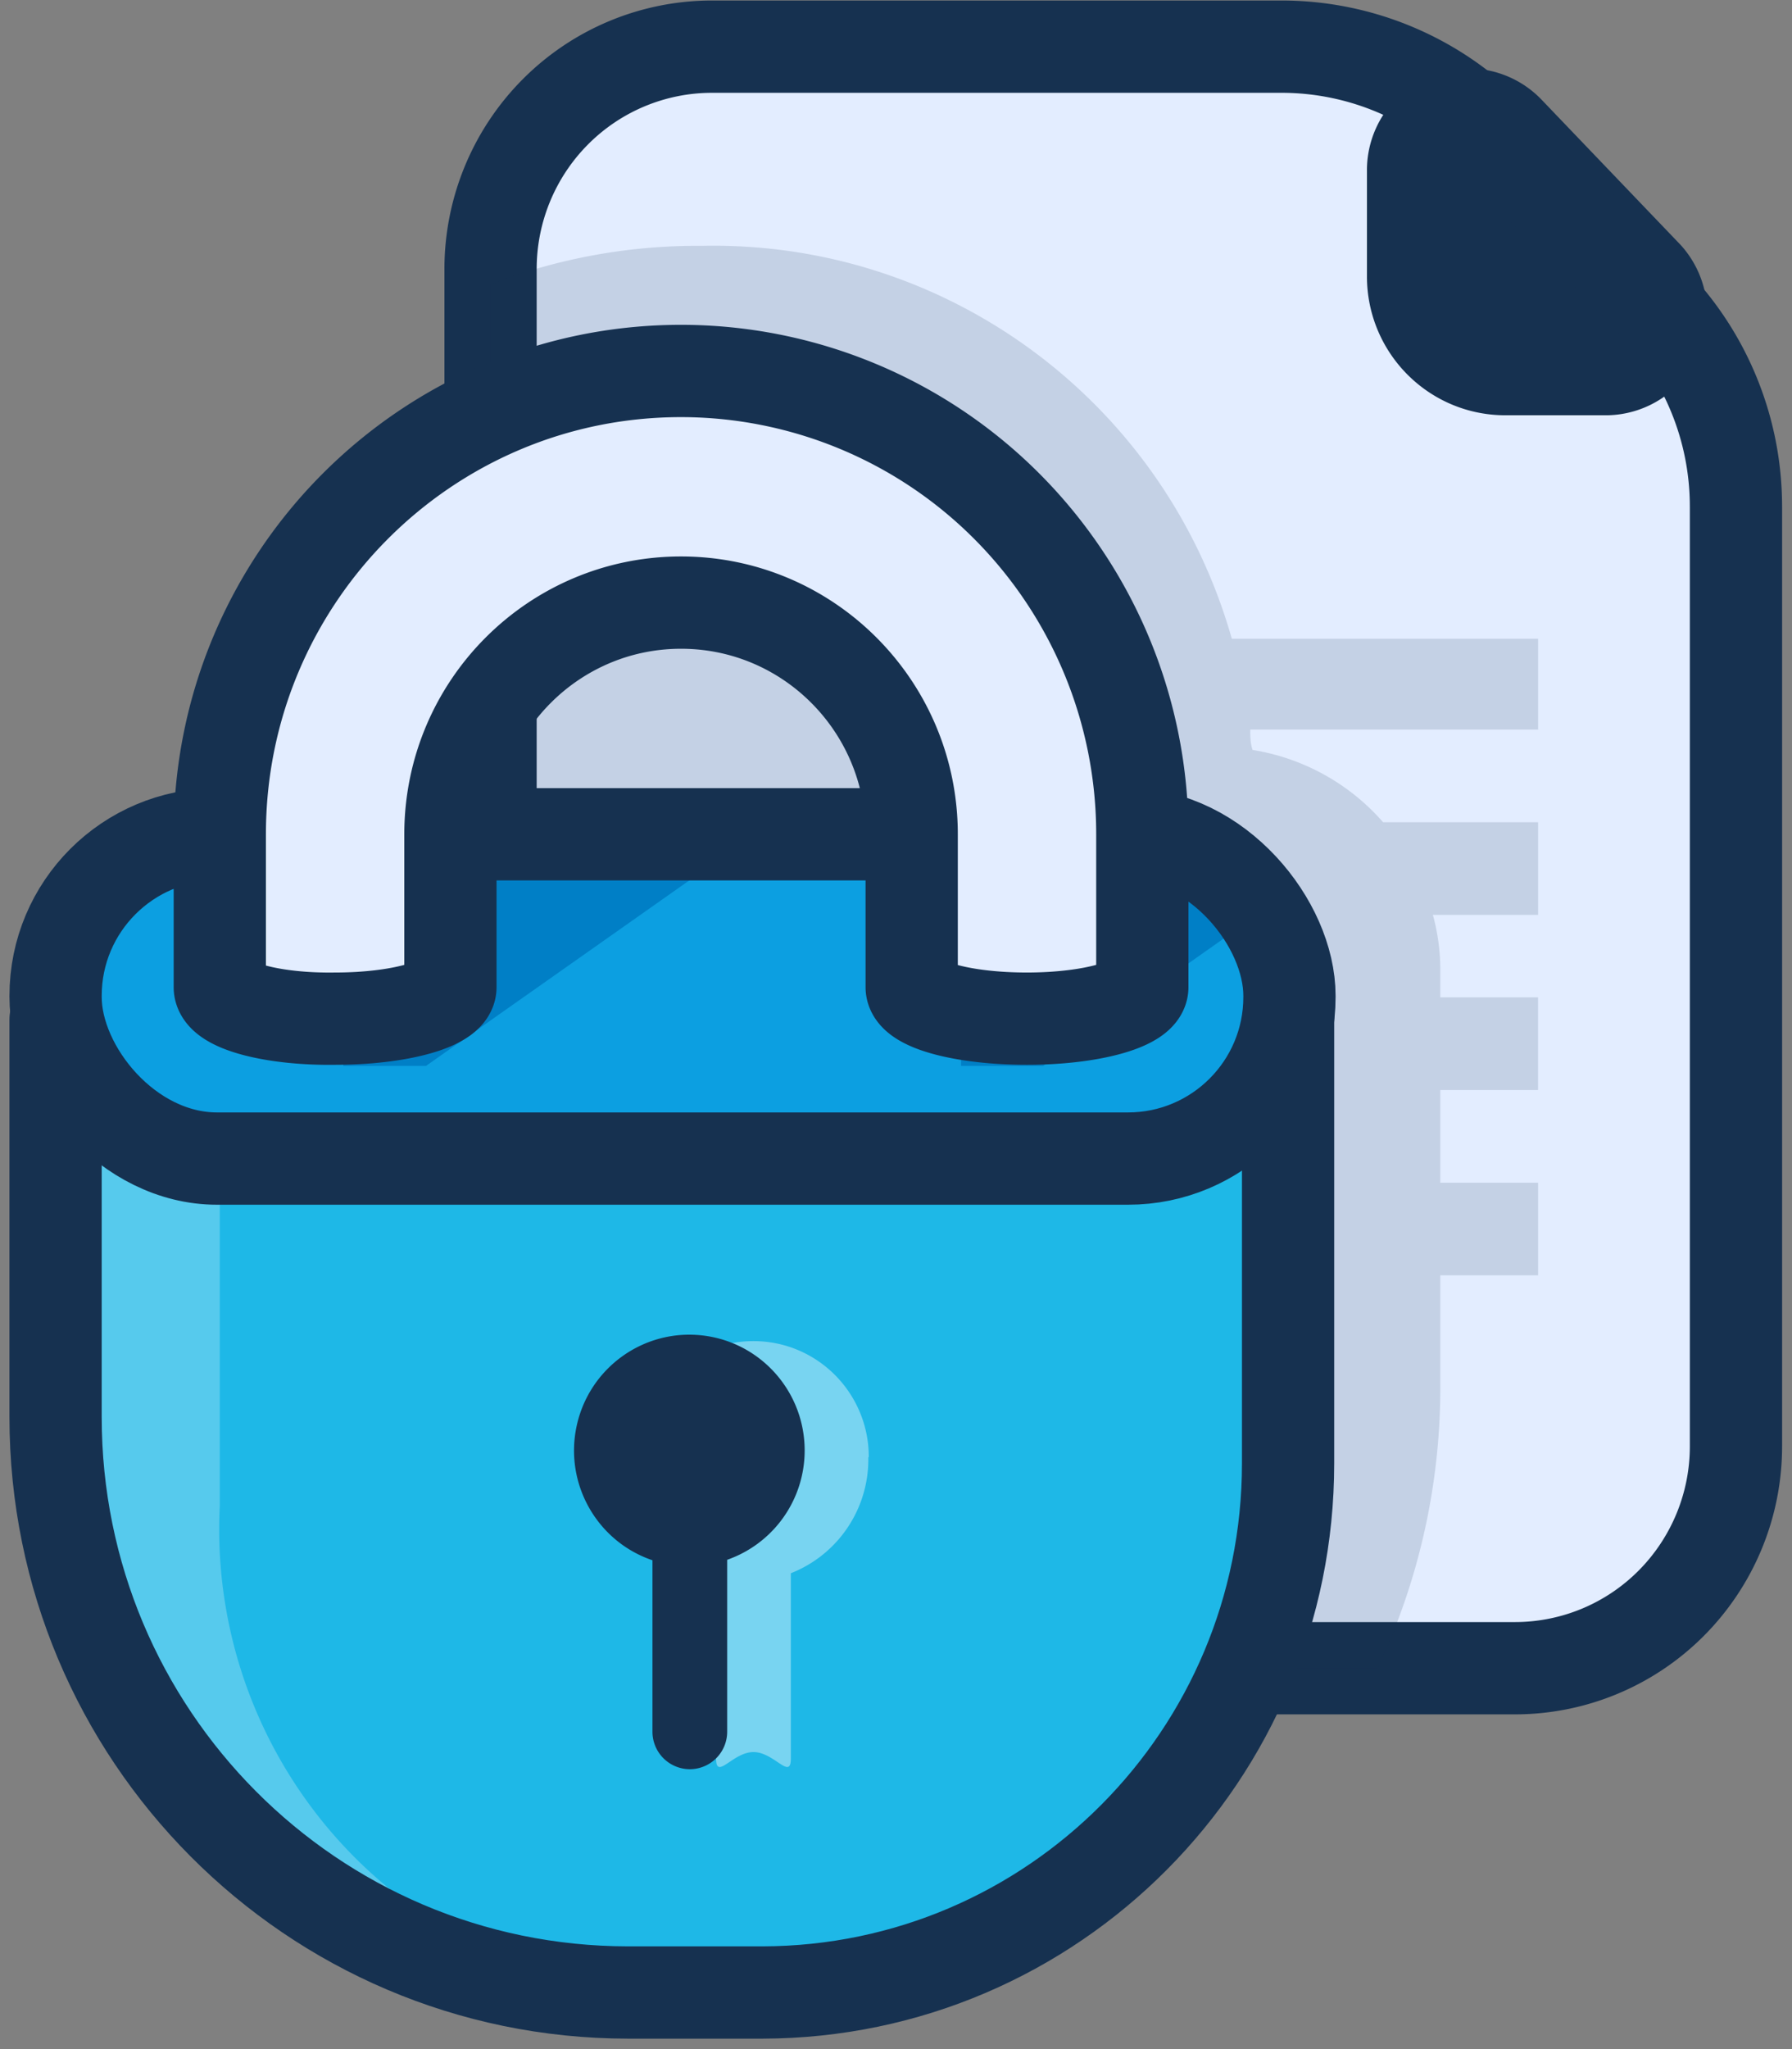 <svg xmlns="http://www.w3.org/2000/svg" width="126" height="144"><rect width="100%" height="100%" fill="#808080" stroke="none"/><g fill="none" fill-rule="evenodd" transform="translate(3 1)"><path fill="#E3EDFF" fill-rule="nonzero" d="M119.06 34.577v66.028a15.626 15.626 0 0 1-4.55 11.06 15.505 15.505 0 0 1-11.018 4.568H47.059a15.505 15.505 0 0 1-11.017-4.568 15.626 15.626 0 0 1-4.55-11.06V17.907c0-4.145 1.64-8.12 4.56-11.05a15.537 15.537 0 0 1 11.007-4.578h40.087a20.555 20.555 0 0 1 14.66 6.186l11.416 11.721a20.684 20.684 0 0 1 5.837 14.39z"/><path fill="#163150" fill-rule="nonzero" stroke="#163150" stroke-linecap="round" stroke-linejoin="round" stroke-width="6.486" d="M103.07 8.27l9.73 10.158a3.919 3.919 0 0 1 .669 4.164 3.892 3.892 0 0 1-3.49 2.348h-7.136c-3.582 0-6.486-2.916-6.486-6.512v-7.423a3.907 3.907 0 0 1 2.428-3.665 3.881 3.881 0 0 1 4.285.93z"/><path stroke="#163150" stroke-linecap="round" stroke-linejoin="round" stroke-width="6.486" d="M119.06 34.577v66.028a15.626 15.626 0 0 1-4.55 11.06 15.505 15.505 0 0 1-11.018 4.568H47.059a15.505 15.505 0 0 1-11.017-4.568 15.626 15.626 0 0 1-4.55-11.06V17.907c0-4.145 1.64-8.12 4.56-11.05a15.537 15.537 0 0 1 11.007-4.578h40.087a20.555 20.555 0 0 1 14.66 6.186l11.416 11.721a20.684 20.684 0 0 1 5.837 14.39z"/><path fill="#163150" fill-rule="nonzero" d="M105.146 50.27H84.908c0 .456 0 .944.162 1.432a15.422 15.422 0 0 1 9.179 5.08h10.897v6.511H97.75a14.64 14.64 0 0 1 .52 3.972v1.823h6.875V75.6H98.27v6.512h6.876v6.511H98.27v7.586a46.187 46.187 0 0 1-4.41 20.024h-46.8a15.505 15.505 0 0 1-11.018-4.568 15.626 15.626 0 0 1-4.55-11.06V18.98a40.305 40.305 0 0 1 14.886-2.702c17.22-.364 32.518 10.98 37.233 27.61h21.535v6.38z" opacity=".15"/><path fill="#1EB8E7" fill-rule="nonzero" d="M.908 70.651h86.66v31.19c0 20.497-16.524 37.128-36.941 37.182h-9.47C18.923 139.005.908 120.906.908 98.586V70.651z"/><path fill="#FFF" fill-rule="nonzero" d="M12.454 80.419v24.418a32.63 32.63 0 0 0 9.195 24.395 32.368 32.368 0 0 0 24.08 9.791h-8.561c-20.044 0-36.26-15.042-36.26-37.572v-30.8l11.546 9.768z" opacity=".25"/><path stroke="#163150" stroke-linecap="round" stroke-linejoin="round" stroke-width="6.486" d="M.908 70.651h86.66v31.19c0 20.497-16.524 37.128-36.941 37.182h-9.47C18.923 139.005.908 120.906.908 98.586V70.651z"/><path fill="#0C9FE1" fill-rule="nonzero" d="M87.568 69.023a12.009 12.009 0 0 1-2.984 8.042 9.487 9.487 0 0 1-7.135 3.256H11.027C5.11 79.954.594 74.868.908 68.926a12.009 12.009 0 0 1 2.984-8.042 9.487 9.487 0 0 1 7.135-3.256h66.519a9.725 9.725 0 0 1 8.465 5.21 12.181 12.181 0 0 1 1.557 6.185z"/><path fill="#007FC6" fill-rule="nonzero" d="M21.146 73.907v-16.28h28.93L26.95 73.908h-5.805zm56.4-16.28H64.573v16.28h5.773l15.697-11.07a9.725 9.725 0 0 0-8.497-5.21z"/><rect width="86.757" height="22.791" x=".908" y="57.628" stroke="#163150" stroke-linecap="round" stroke-linejoin="round" stroke-width="6.486" rx="11.351"/><path fill="#E3EDFF" fill-rule="nonzero" d="M12.454 68.372V57.628c0-17.981 14.52-32.558 32.432-32.558a32.37 32.37 0 0 1 22.934 9.536 32.622 32.622 0 0 1 9.499 23.022v10.744c0 1.205-3.633 2.214-8.108 2.214-4.476 0-8.108-.977-8.108-2.214V57.628c0-8.99-7.26-16.28-16.217-16.28-8.955 0-16.216 7.29-16.216 16.28v10.744c0 1.205-3.632 2.214-8.108 2.214-4.346.065-8.108-.912-8.108-2.214z"/><path stroke="#163150" stroke-linecap="round" stroke-linejoin="round" stroke-width="6.486" d="M12.454 68.372V57.628c0-17.981 14.52-32.558 32.432-32.558a32.37 32.37 0 0 1 22.934 9.536 32.622 32.622 0 0 1 9.499 23.022v10.744c0 1.205-3.633 2.214-8.108 2.214-4.476 0-8.108-.977-8.108-2.214V57.628c0-8.99-7.26-16.28-16.217-16.28-8.955 0-16.216 7.29-16.216 16.28v10.744c0 1.205-3.632 2.214-8.108 2.214-4.346.065-8.108-.912-8.108-2.214z"/><path fill="#FFF" fill-rule="nonzero" d="M58.054 101.419a8.595 8.595 0 0 1-5.449 8.14v13.022c0 1.563-1.167-.455-2.627-.455-1.46 0-2.627 2.018-2.627.455v-13.023a8.595 8.595 0 0 1-5.48-8.172c0-4.495 3.63-8.14 8.107-8.14 4.478 0 8.108 3.645 8.108 8.14l-.032.033z" opacity=".4"/><path fill="#163150" fill-rule="nonzero" d="M53.578 100.93a8.137 8.137 0 0 1-5.448 7.684v12.079a2.632 2.632 0 0 1-2.627 2.637 2.632 2.632 0 0 1-2.627-2.637v-12.046c-3.92-1.33-6.214-5.408-5.324-9.464.89-4.056 4.68-6.788 8.794-6.34 4.113.448 7.23 3.934 7.232 8.087z"/></g></svg>